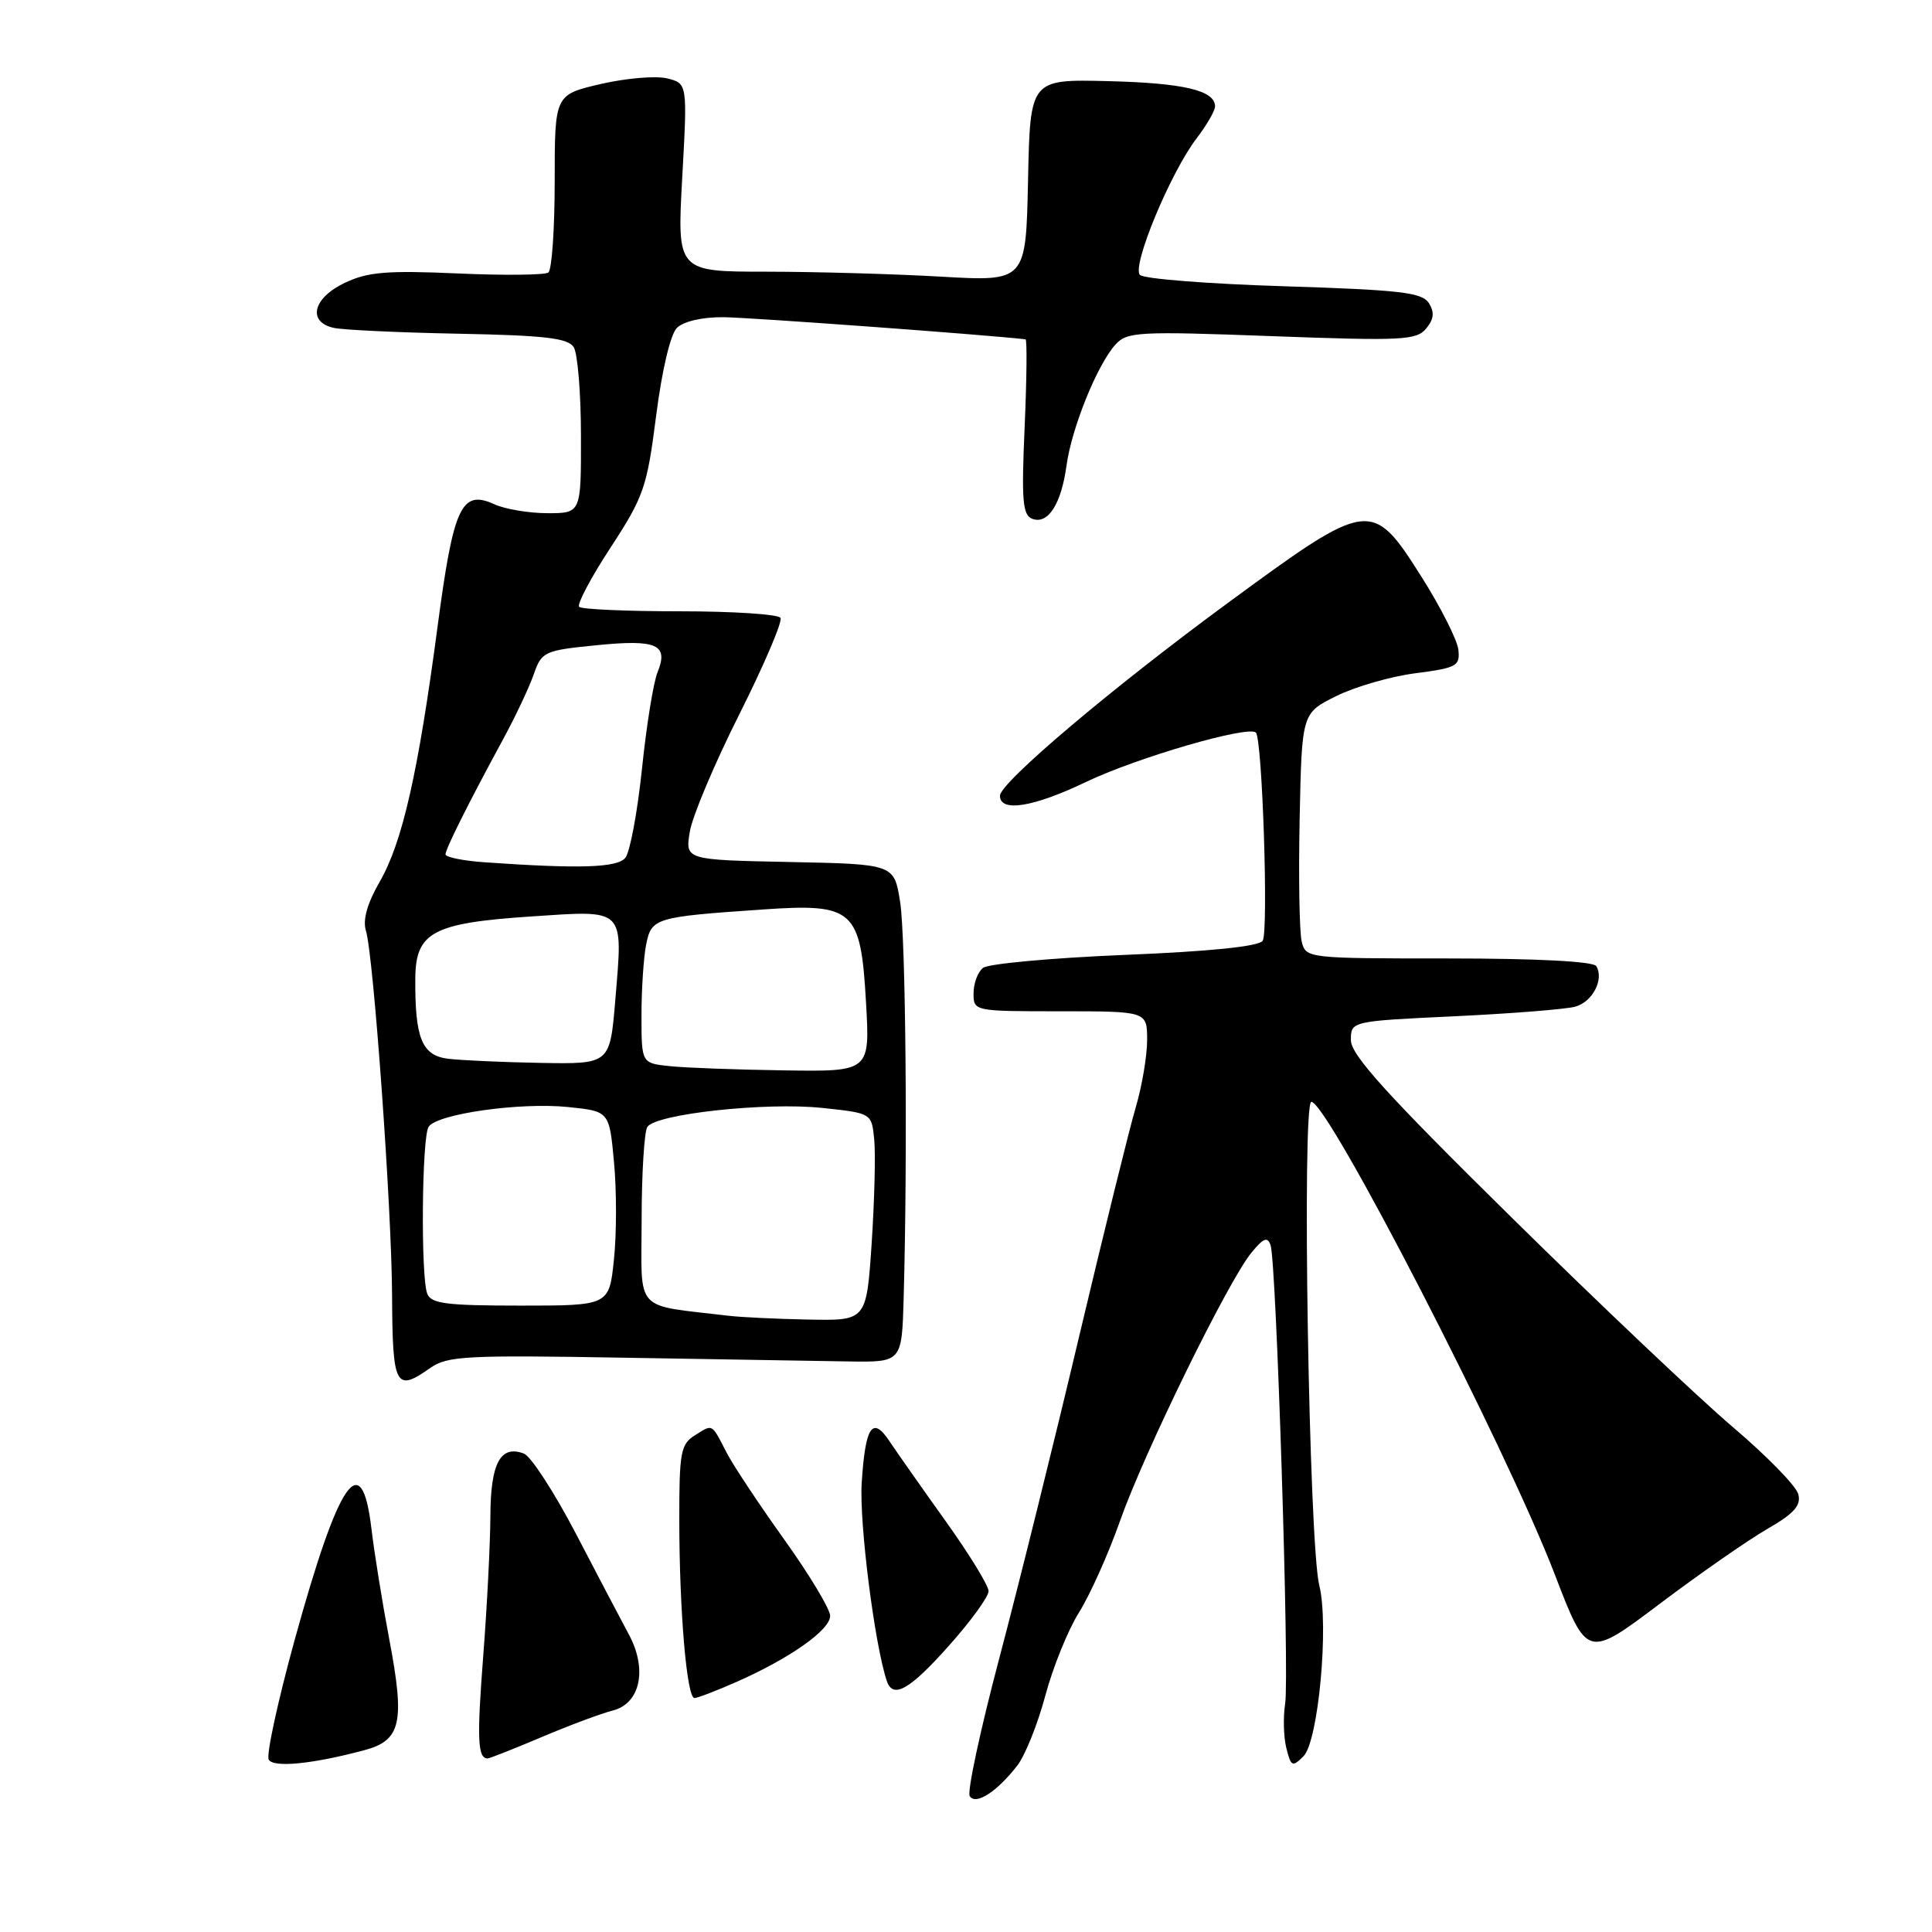<?xml version="1.0" encoding="UTF-8" standalone="no"?>
<!DOCTYPE svg PUBLIC "-//W3C//DTD SVG 1.1//EN" "http://www.w3.org/Graphics/SVG/1.1/DTD/svg11.dtd" >
<svg xmlns="http://www.w3.org/2000/svg" xmlns:xlink="http://www.w3.org/1999/xlink" version="1.1" viewBox="0 0 256 256">
 <g >
 <path fill="currentColor"
d=" M 134.81 233.93 C 135.84 232.59 137.51 228.43 138.51 224.68 C 139.51 220.93 141.52 215.98 142.96 213.68 C 144.41 211.38 146.87 205.90 148.42 201.50 C 151.61 192.46 162.71 169.79 165.81 166.00 C 167.42 164.03 167.96 163.82 168.36 165.00 C 169.13 167.29 170.87 222.04 170.29 225.74 C 170.01 227.52 170.08 230.18 170.45 231.64 C 171.06 234.09 171.25 234.18 172.72 232.71 C 174.69 230.74 176.12 215.29 174.81 210.06 C 173.44 204.59 172.48 146.00 173.76 146.00 C 175.95 146.00 199.60 191.90 206.02 208.63 C 210.30 219.76 210.30 219.76 219.90 212.53 C 225.18 208.55 231.59 204.09 234.15 202.61 C 237.74 200.54 238.68 199.49 238.28 197.98 C 238.00 196.90 234.11 192.92 229.64 189.12 C 225.16 185.32 211.94 172.80 200.25 161.28 C 183.75 145.03 179.00 139.78 179.00 137.83 C 179.00 135.31 179.00 135.31 192.75 134.66 C 200.31 134.30 207.50 133.73 208.72 133.39 C 211.03 132.76 212.58 129.75 211.51 128.01 C 211.12 127.39 203.61 127.00 191.96 127.00 C 173.17 127.00 173.03 126.98 172.48 124.75 C 172.18 123.51 172.05 116.20 172.21 108.50 C 172.50 94.50 172.50 94.50 177.05 92.24 C 179.56 90.99 184.28 89.63 187.55 89.21 C 193.03 88.50 193.48 88.25 193.24 86.08 C 193.09 84.78 190.88 80.41 188.31 76.36 C 181.82 66.11 181.41 66.16 163.00 79.67 C 147.46 91.06 132.50 103.71 132.50 105.44 C 132.50 107.67 136.92 106.96 143.91 103.61 C 150.66 100.38 165.42 96.09 166.41 97.07 C 167.27 97.93 168.10 123.53 167.31 124.66 C 166.78 125.41 160.37 126.07 149.00 126.53 C 139.37 126.93 130.94 127.70 130.25 128.25 C 129.56 128.80 129.00 130.31 129.00 131.62 C 129.00 133.99 129.06 134.00 140.50 134.00 C 152.00 134.00 152.00 134.00 152.00 137.82 C 152.00 139.92 151.32 143.92 150.50 146.70 C 149.67 149.49 146.29 163.18 142.98 177.13 C 139.68 191.09 134.92 210.25 132.41 219.73 C 129.90 229.20 128.14 237.42 128.49 237.99 C 129.27 239.25 132.10 237.43 134.81 233.93 Z  M 48.24 231.92 C 53.15 230.62 53.68 228.28 51.58 217.21 C 50.67 212.42 49.60 205.80 49.21 202.50 C 47.91 191.65 44.91 196.03 39.04 217.31 C 36.80 225.46 35.25 232.60 35.61 233.17 C 36.27 234.25 41.38 233.75 48.24 231.92 Z  M 71.80 230.16 C 75.49 228.60 79.70 227.03 81.17 226.66 C 84.84 225.75 85.82 221.21 83.33 216.58 C 82.32 214.71 79.16 208.69 76.31 203.22 C 73.45 197.74 70.35 192.97 69.43 192.61 C 66.32 191.42 65.00 193.87 64.98 200.87 C 64.96 204.52 64.54 212.87 64.03 219.43 C 63.18 230.44 63.29 233.00 64.61 233.00 C 64.89 233.00 68.12 231.72 71.80 230.16 Z  M 97.62 222.85 C 104.69 219.72 110.00 215.98 110.00 214.11 C 110.00 213.22 107.26 208.67 103.92 204.00 C 100.57 199.32 97.14 194.15 96.29 192.50 C 94.25 188.55 94.49 188.68 92.10 190.17 C 90.19 191.36 90.00 192.41 90.01 201.49 C 90.02 213.43 91.00 225.00 92.02 225.00 C 92.42 225.00 94.94 224.03 97.62 222.85 Z  M 125.75 218.05 C 128.64 214.81 131.00 211.56 130.99 210.83 C 130.99 210.10 128.40 205.88 125.24 201.47 C 122.08 197.05 118.76 192.32 117.86 190.97 C 115.60 187.57 114.66 188.98 114.18 196.49 C 113.84 201.79 115.90 217.98 117.51 222.75 C 118.33 225.16 120.55 223.90 125.75 218.05 Z  M 57.03 181.25 C 59.25 179.68 61.81 179.54 82.50 179.90 C 95.15 180.12 108.65 180.34 112.50 180.40 C 119.50 180.50 119.50 180.50 119.74 172.00 C 120.27 153.08 120.02 124.20 119.27 119.50 C 118.48 114.50 118.48 114.50 104.63 114.22 C 90.79 113.94 90.79 113.94 91.40 110.22 C 91.73 108.17 94.69 101.15 97.98 94.62 C 101.26 88.08 103.71 82.34 103.42 81.87 C 103.12 81.39 97.13 81.00 90.11 81.00 C 83.08 81.00 77.07 80.74 76.74 80.41 C 76.42 80.09 78.29 76.55 80.90 72.56 C 85.31 65.80 85.73 64.59 86.94 55.10 C 87.71 49.08 88.83 44.31 89.69 43.45 C 90.56 42.59 93.03 42.01 95.82 42.03 C 99.19 42.05 130.33 44.33 135.89 44.96 C 136.10 44.98 136.05 50.21 135.77 56.58 C 135.34 66.33 135.50 68.25 136.77 68.74 C 138.86 69.54 140.62 66.81 141.32 61.68 C 142.00 56.70 145.39 48.33 147.80 45.66 C 149.35 43.96 150.79 43.88 168.51 44.54 C 185.77 45.18 187.68 45.09 188.97 43.54 C 190.00 42.29 190.10 41.39 189.34 40.17 C 188.44 38.75 185.59 38.42 170.13 37.93 C 160.14 37.62 151.55 36.95 151.05 36.43 C 149.93 35.29 155.07 22.91 158.55 18.34 C 159.90 16.58 161.00 14.67 161.00 14.10 C 161.00 11.98 156.85 11.00 146.82 10.75 C 136.50 10.50 136.50 10.50 136.22 23.90 C 135.94 37.30 135.94 37.30 124.72 36.66 C 118.55 36.30 108.15 36.01 101.60 36.00 C 89.71 36.00 89.71 36.00 90.40 23.53 C 91.09 11.06 91.09 11.06 88.41 10.39 C 86.94 10.02 82.98 10.35 79.61 11.13 C 73.50 12.55 73.50 12.55 73.50 24.02 C 73.50 30.34 73.12 35.78 72.66 36.11 C 72.20 36.45 66.77 36.51 60.59 36.23 C 51.26 35.82 48.73 36.03 45.68 37.48 C 41.45 39.49 40.69 42.68 44.25 43.45 C 45.49 43.72 52.93 44.07 60.79 44.22 C 72.18 44.44 75.27 44.80 76.02 46.00 C 76.54 46.83 76.98 52.11 76.98 57.75 C 77.00 68.00 77.00 68.00 72.55 68.00 C 70.10 68.00 66.93 67.47 65.51 66.82 C 61.13 64.83 60.09 67.07 57.97 83.10 C 55.41 102.40 53.32 111.63 50.31 116.84 C 48.65 119.73 48.04 121.90 48.49 123.34 C 49.49 126.57 51.90 160.04 51.95 171.58 C 52.01 183.77 52.40 184.52 57.03 181.25 Z  M 96.50 174.34 C 83.85 172.83 85.00 174.09 85.02 161.69 C 85.02 155.53 85.37 149.97 85.77 149.33 C 86.87 147.60 101.52 146.01 109.00 146.81 C 115.50 147.50 115.50 147.50 115.84 151.00 C 116.03 152.93 115.87 159.11 115.50 164.75 C 114.81 175.00 114.81 175.00 107.15 174.85 C 102.94 174.77 98.15 174.54 96.50 174.34 Z  M 56.61 171.42 C 55.74 169.15 55.89 150.73 56.79 149.31 C 57.88 147.60 68.93 146.03 75.30 146.69 C 80.74 147.25 80.74 147.25 81.36 154.01 C 81.71 157.73 81.71 163.52 81.35 166.89 C 80.72 173.00 80.72 173.00 68.96 173.00 C 59.17 173.00 57.11 172.74 56.61 171.42 Z  M 88.75 141.27 C 85.00 140.88 85.00 140.88 85.00 134.56 C 85.00 131.09 85.28 126.85 85.62 125.15 C 86.32 121.63 86.79 121.49 101.09 120.51 C 113.14 119.68 114.05 120.50 114.75 132.80 C 115.28 142.00 115.28 142.00 103.89 141.83 C 97.62 141.74 90.81 141.49 88.75 141.27 Z  M 59.36 140.29 C 55.90 139.85 54.97 137.57 55.03 129.62 C 55.08 123.53 57.35 122.31 70.31 121.44 C 82.97 120.60 82.55 120.18 81.53 132.52 C 80.82 141.00 80.82 141.00 71.66 140.84 C 66.62 140.75 61.09 140.50 59.36 140.29 Z  M 64.25 114.26 C 61.36 114.06 59.01 113.58 59.03 113.20 C 59.07 112.42 62.09 106.38 66.64 98.00 C 68.29 94.97 70.12 91.09 70.72 89.36 C 71.78 86.34 72.10 86.19 79.00 85.50 C 87.05 84.69 88.63 85.39 87.12 89.10 C 86.58 90.42 85.65 96.19 85.06 101.92 C 84.46 107.64 83.47 112.93 82.86 113.67 C 81.77 114.98 76.82 115.14 64.25 114.26 Z "/>
</g>
</svg>